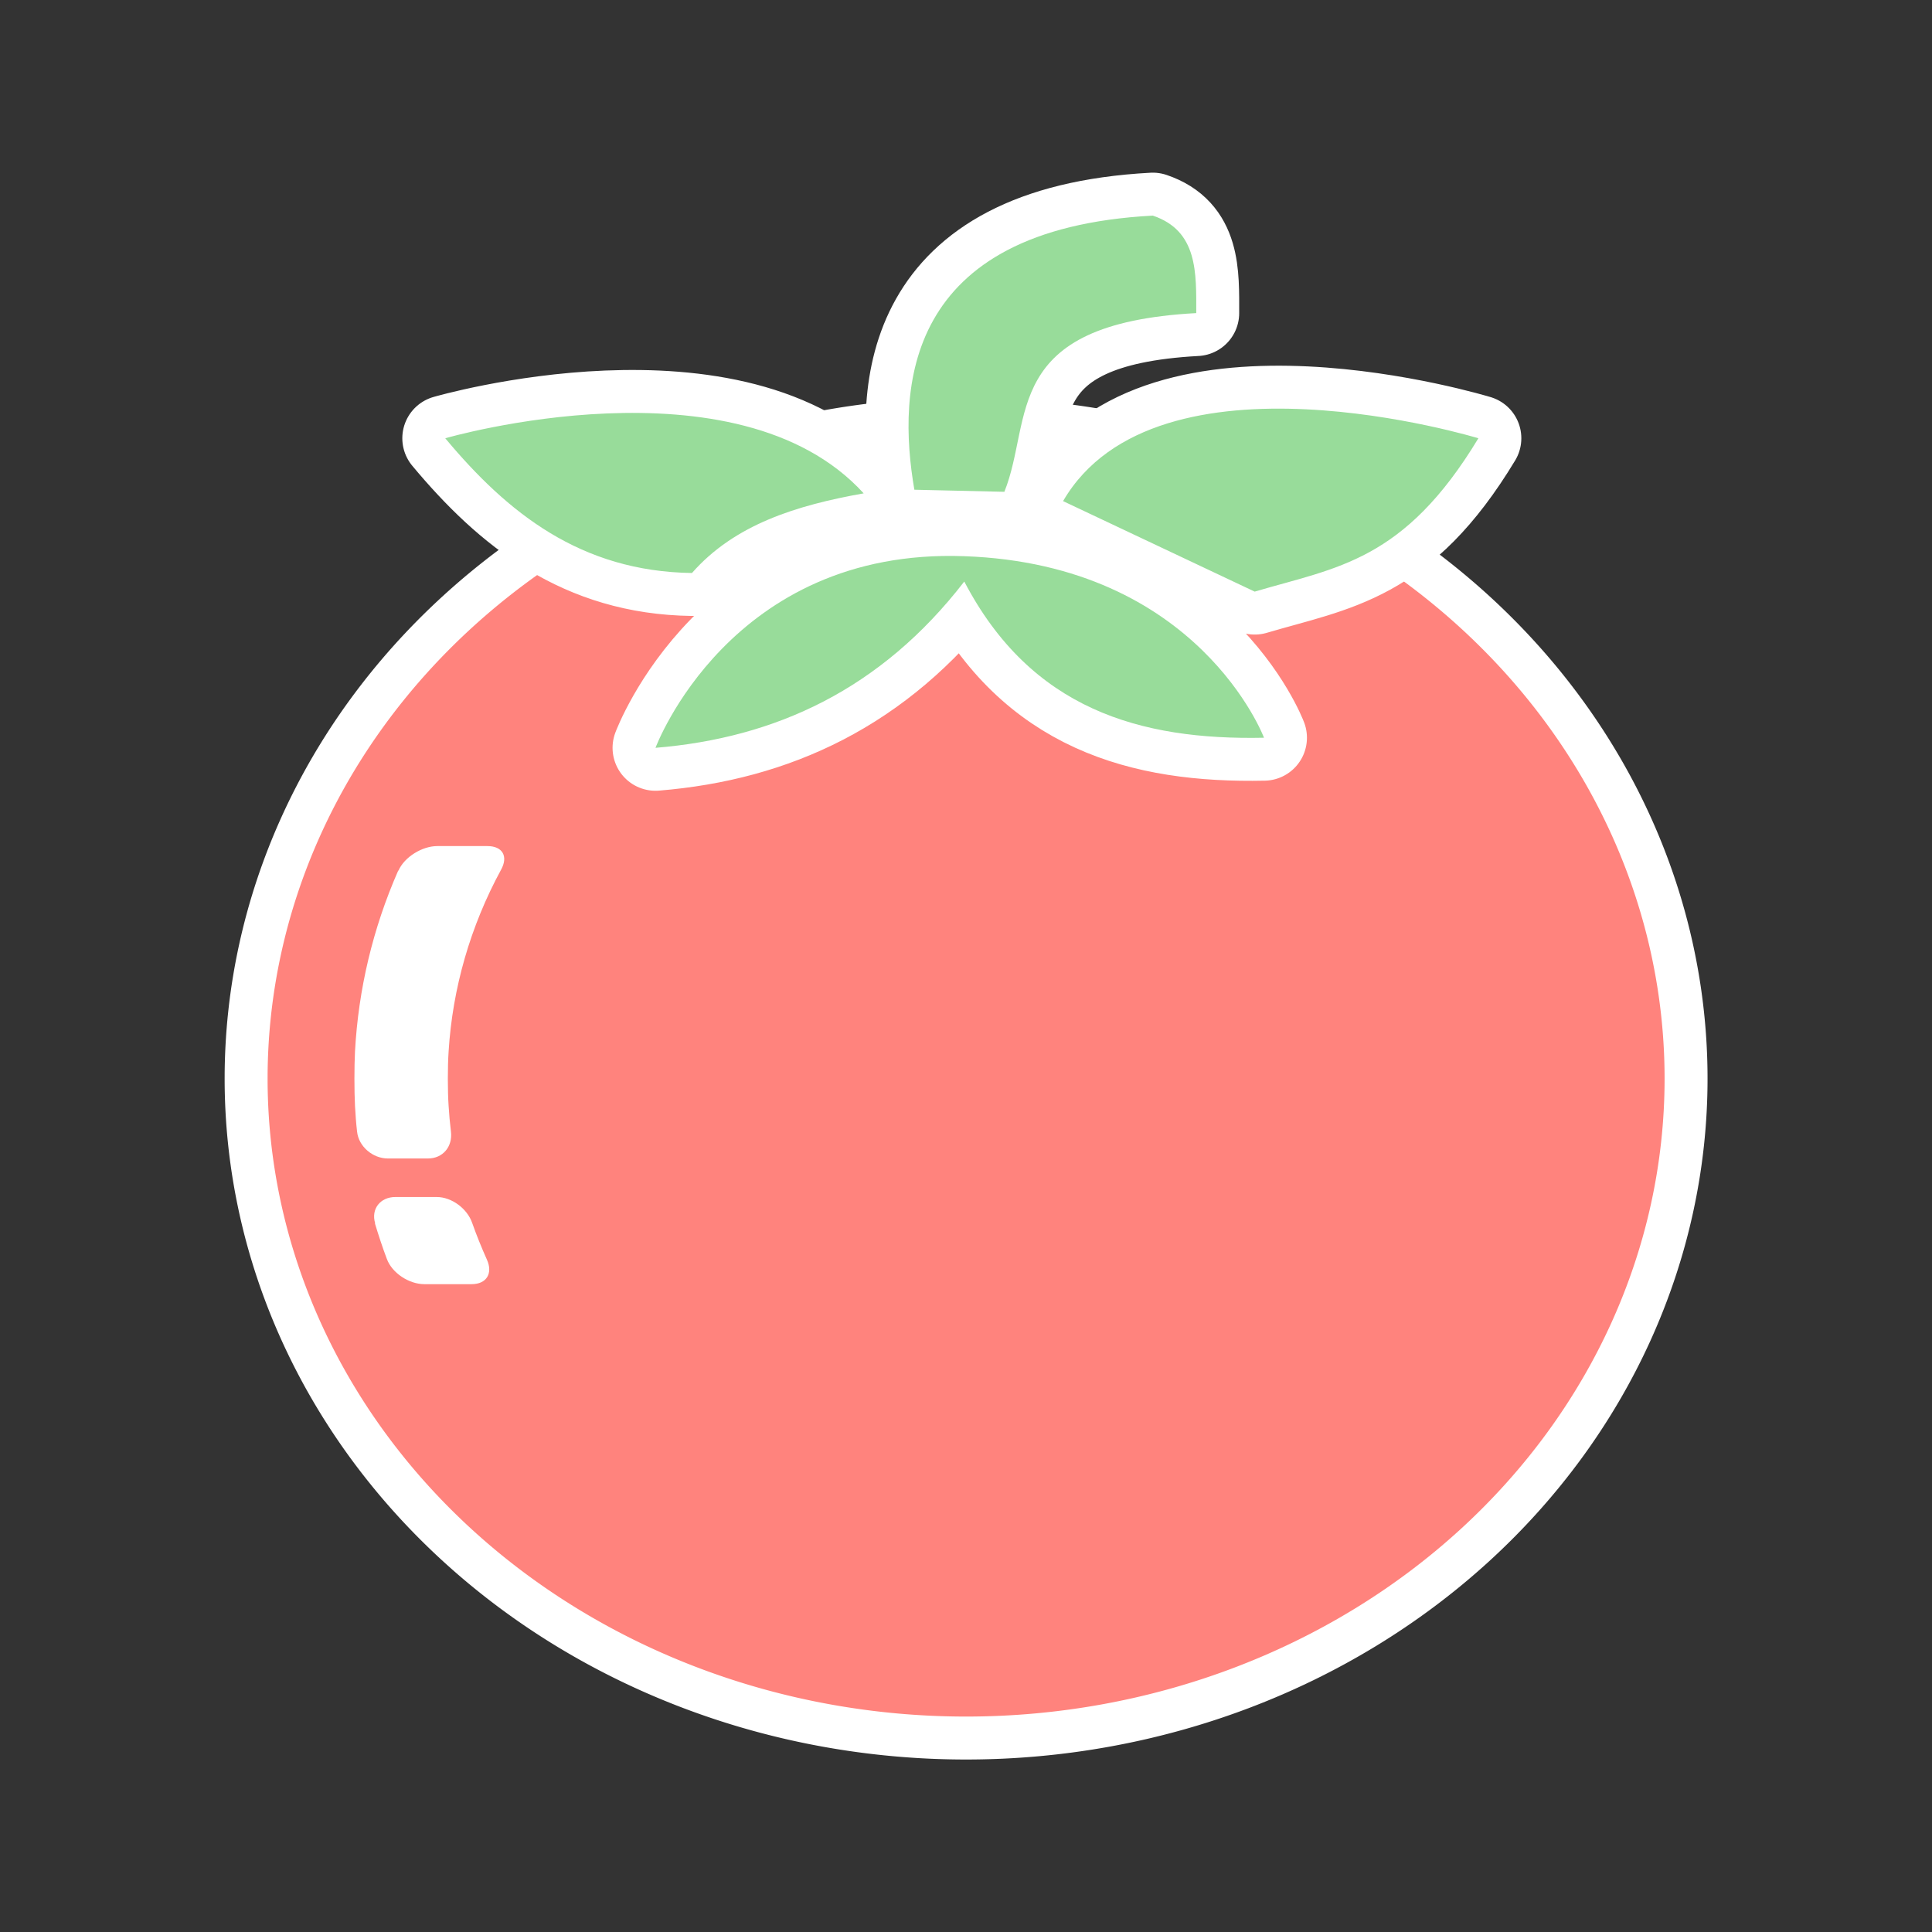 <?xml version="1.0" encoding="UTF-8"?>
<svg version="1.1" viewBox="0 0 192 192" xmlns="http://www.w3.org/2000/svg">
 <rect x="0" y="0" width="192" height="192" fill="#333333" stroke="none"/>
 <defs>
  <linearGradient id="gradient_0" x1="34.9" x2="73.1" y1="41.74" y2="76.63" gradientUnits="userSpaceOnUse">
   <stop stop-color="#EC2D01" offset="0"/>
   <stop stop-color="#C82300" offset="1"/>
  </linearGradient>
 </defs>
 <g transform="matrix(2.57 0 0 2.57 -42.771 -44.905)" stroke-linejoin="round">
  <path d="M 81.01,59.18 A 27.01,24.67 0 0 1 54,83.85 27.01,24.67 0 0 1 26.99,59.18 27.01,24.67 0 0 1 54,34.51 27.01,24.67 0 0 1 81.01,59.18 Z" fill-opacity="0" stroke="#fff" stroke-width="3.322" style="fill-opacity:1;fill:#fff;stroke:#fff"/>
  <path d="M 81.01,59.18 A 27.01,24.67 0 0 1 54,83.85 27.01,24.67 0 0 1 26.99,59.18 27.01,24.67 0 0 1 54,34.51 27.01,24.67 0 0 1 81.01,59.18 Z" fill="url(#gradient_0)" stroke="#000" stroke-opacity="0" stroke-width="3.322" style="fill:#ff837d"/>
  <path d="m61.22 25.81c-9.66 0.52-9.89 6.71-9.22 10.6l3.48 0.08c1.13-2.8-0.16-6.5 7.42-6.91 0-1.55 0.07-3.18-1.68-3.77zm5.92 7.49c-3.56-0.17-7.58 0.44-9.39 3.55l7.41 3.5c3.18-0.94 5.77-1.16 8.65-5.93 0 0-3.11-0.95-6.67-1.12zm-27.03 0.16c-3.43 0.14-6.25 0.96-6.25 0.96 2.41 2.89 5.24 5.15 9.54 5.21 1.65-1.88 4.05-2.62 6.64-3.08-2.46-2.7-6.5-3.23-9.93-3.09zm13.82 5.52c-9.07-0.33-11.94 7.41-11.94 7.41 4.64-0.38 8.72-2.26 11.94-6.43 2.58 4.94 6.8 6.14 11.59 6.04 0 0-2.52-6.7-11.59-7.02z" fill-opacity="0" stroke="#fff" stroke-width="3.321" style="fill-opacity:1;fill:#fff;stroke:#fff"/>
  <path d="m61.22 25.81c-9.66 0.52-9.89 6.71-9.22 10.6l3.48 0.08c1.13-2.8-0.16-6.5 7.42-6.91 0-1.55 0.07-3.18-1.68-3.77zm5.92 7.49c-3.56-0.17-7.58 0.44-9.39 3.55l7.41 3.5c3.18-0.94 5.77-1.16 8.65-5.93 0 0-3.11-0.95-6.67-1.12zm-27.03 0.16c-3.43 0.14-6.25 0.96-6.25 0.96 2.41 2.89 5.24 5.15 9.54 5.21 1.65-1.88 4.05-2.62 6.64-3.08-2.46-2.7-6.5-3.23-9.93-3.09zm13.82 5.52c-9.07-0.33-11.94 7.41-11.94 7.41 4.64-0.38 8.72-2.26 11.94-6.43 2.58 4.94 6.8 6.14 11.59 6.04 0 0-2.52-6.7-11.59-7.02z" fill="#087830" stroke="#000" stroke-opacity="0" stroke-width="3.321" style="fill:#98dc9a"/>
  <path d="m32.04 51.14c-0.98 2.23-1.54 4.59-1.67 6.99-0.03 0.58-0.03 1.53 0 2.11 0.02 0.33 0.04 0.66 0.08 0.99 0.06 0.58 0.61 1.04 1.19 1.04h1.55c0.58 0 0.96-0.46 0.89-1.04-0.04-0.33-0.07-0.66-0.09-0.99-0.04-0.58-0.04-1.53 0-2.11 0.15-2.44 0.84-4.84 2.03-7.03 0.28-0.51 0.06-0.91-0.53-0.91h-1.94c-0.58 0-1.27 0.42-1.5 0.95zm-0.9 13.64c0.14 0.46 0.29 0.92 0.46 1.37 0.2 0.55 0.86 0.98 1.45 0.98h1.83c0.58 0 0.83-0.42 0.59-0.95-0.21-0.47-0.4-0.94-0.57-1.42-0.19-0.55-0.79-1-1.37-1h-1.6c-0.58 0-0.95 0.46-0.78 1.02z" fill="#fff" stroke="#000" stroke-opacity="0" stroke-width="0" style="fill:#fff;stroke-opacity:1;stroke:#fff"/>
 </g>
</svg>
